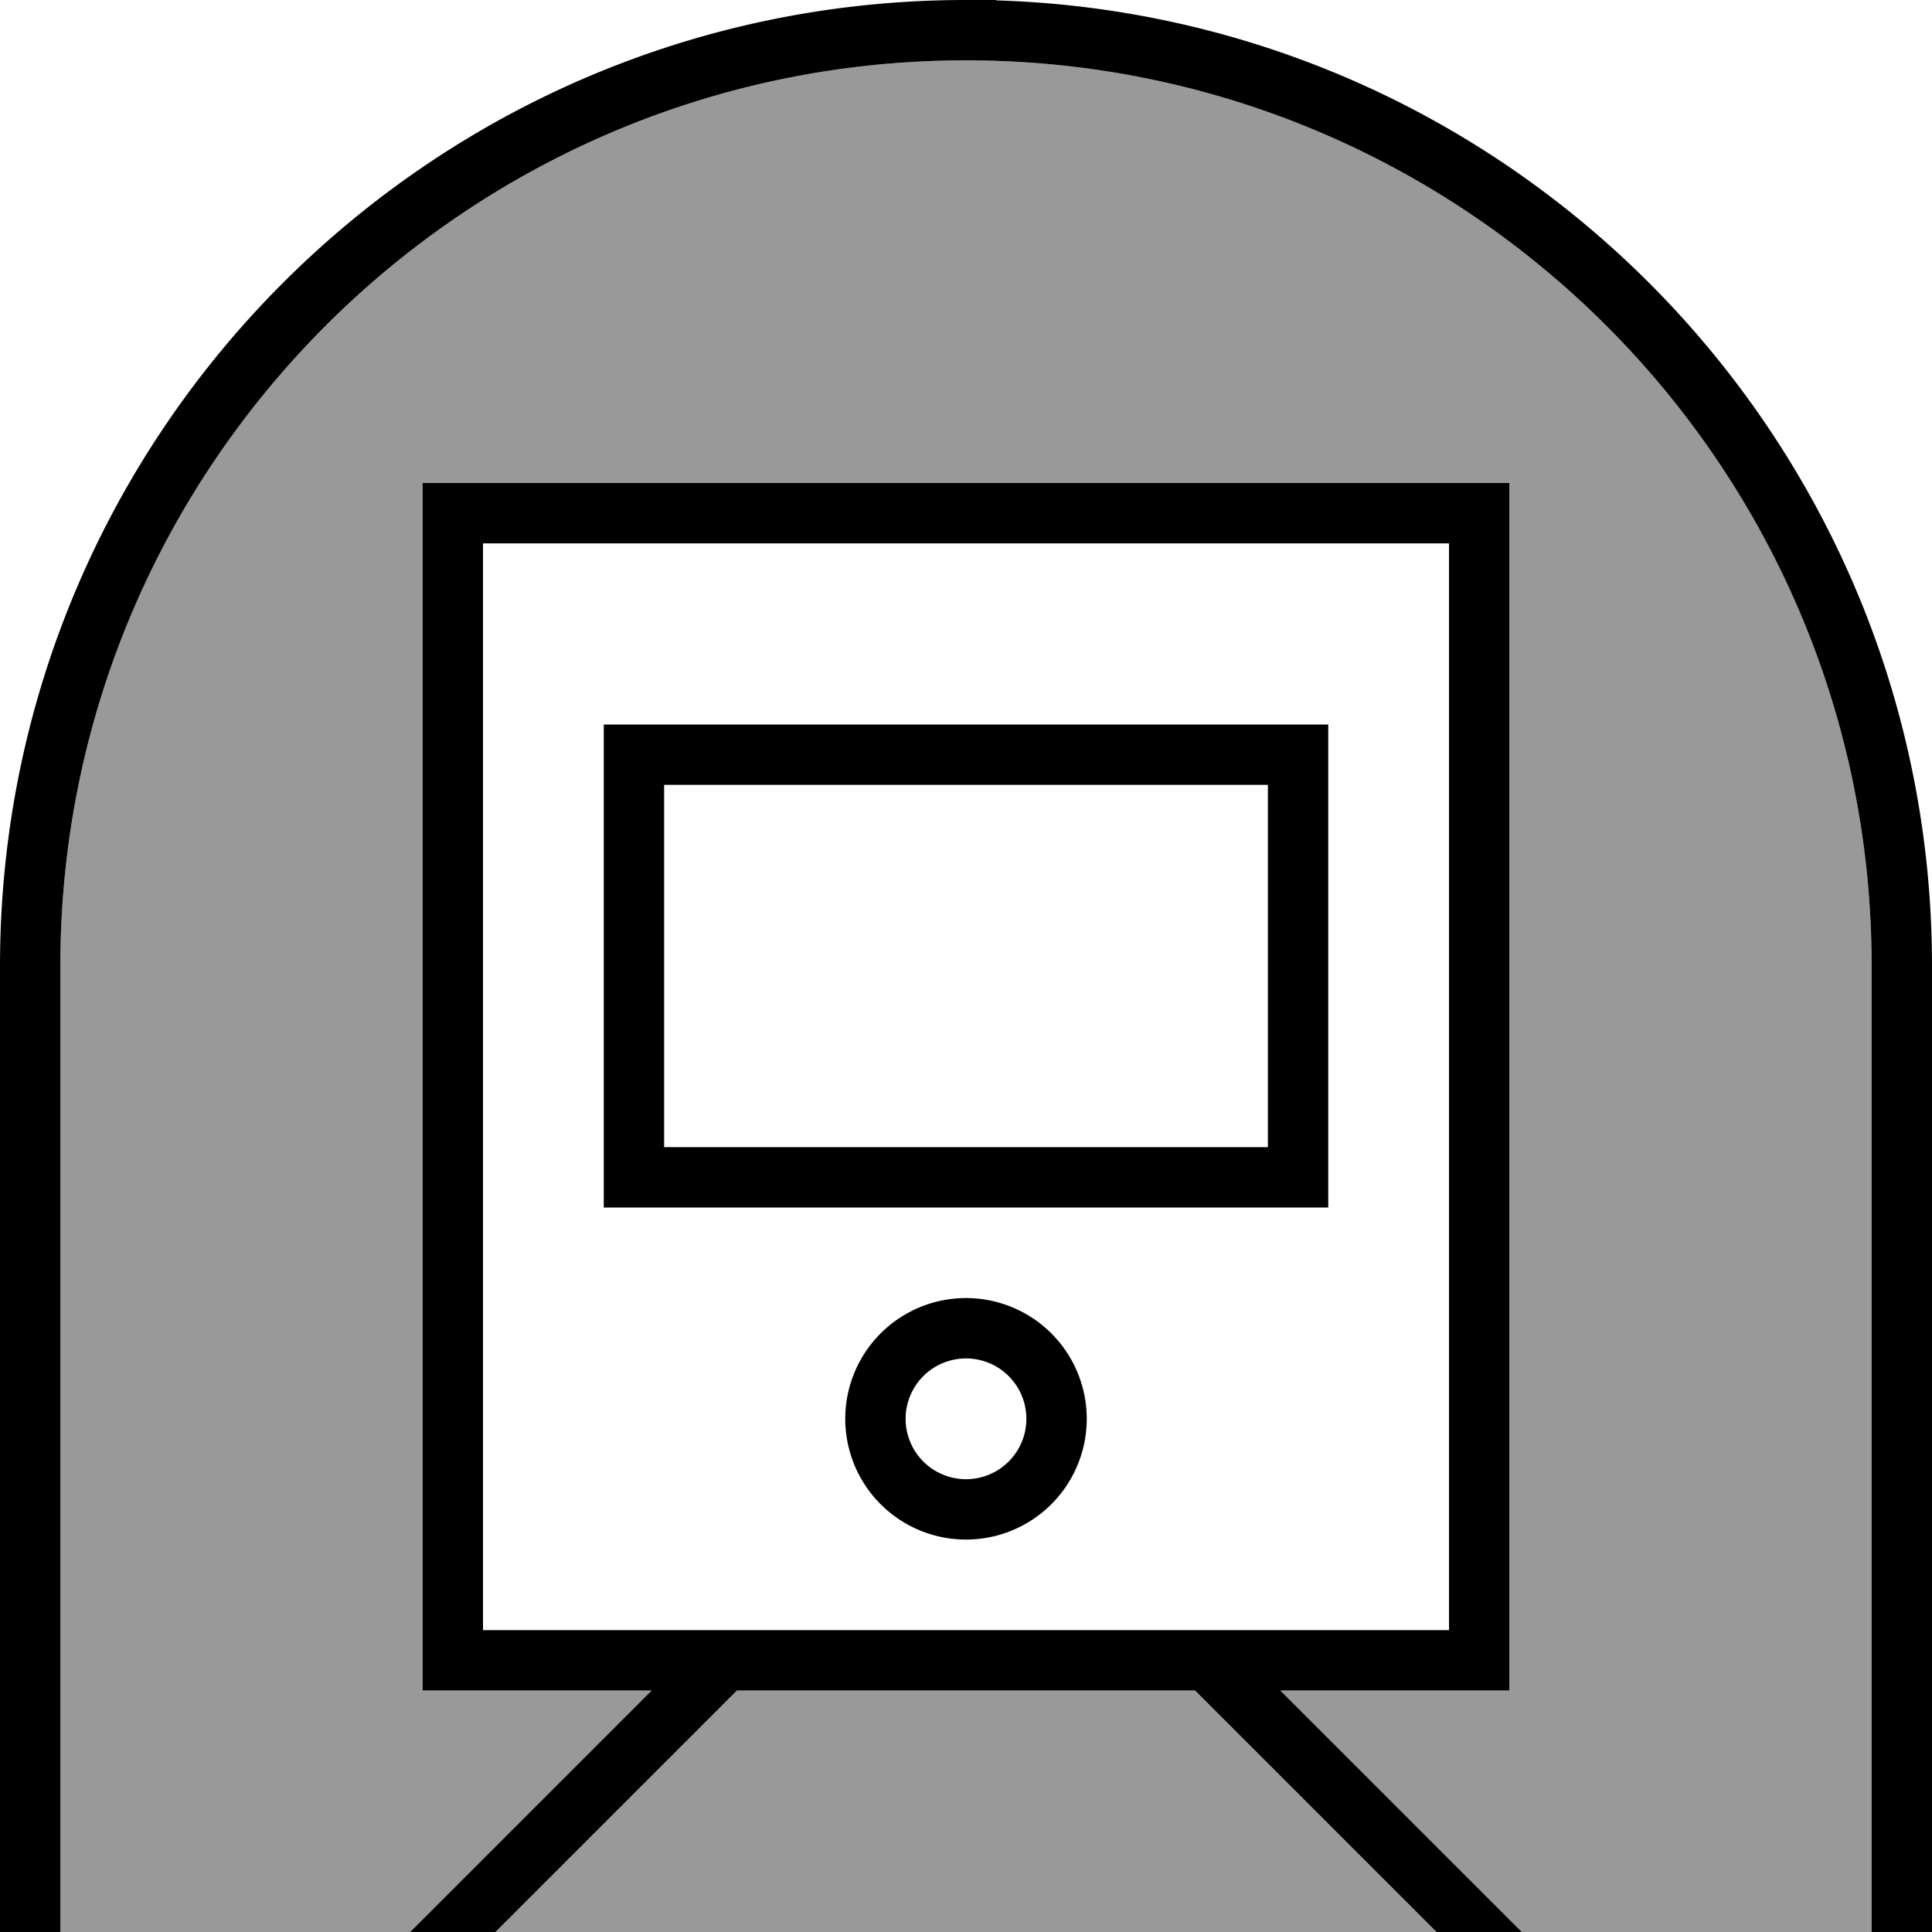 <svg xmlns="http://www.w3.org/2000/svg" viewBox="0 0 512 512"><!--! Font Awesome Pro 7.0.1 by @fontawesome - https://fontawesome.com License - https://fontawesome.com/license (Commercial License) Copyright 2025 Fonticons, Inc. --><path style="fill:currentColor;opacity:.4" d="M16 256C16 123.5 123.5 16 256 16S496 123.5 496 256l0 256-92.7 0-64-64 60.7 0 0-320-288 0 0 320 60.7 0-58.3 58.3c-1.9 1.9-3.8 3.8-5.7 5.7L16 512 16 256zM131.3 512l64-64 121.4 0 64 64-249.4 0z"/><path style="fill:currentColor;opacity:1" d="M256 16C123.5 16 16 123.5 16 256l0 256-16 0 0-256C0 114.6 114.6 0 256 0l8 0 0 .1C401.7 4.3 512 117.3 512 256l0 256-16 0 0-256C496 123.5 388.5 16 256 16zM108.7 512l0 0 5.7-5.7 58.3-58.3-60.7 0 0-320 288 0 0 320-60.7 0 64 64-22.6 0-64-64-121.4 0-64 64-22.6 0zM128 432l256 0 0-288-256 0 0 288zm48-240l176 0 0 128-192 0 0-128 16 0zm96 184a16 16 0 1 0 -32 0 16 16 0 1 0 32 0zm64-168l-160 0 0 96 160 0 0-96zM224 376a32 32 0 1 1 64 0 32 32 0 1 1 -64 0z"/></svg>